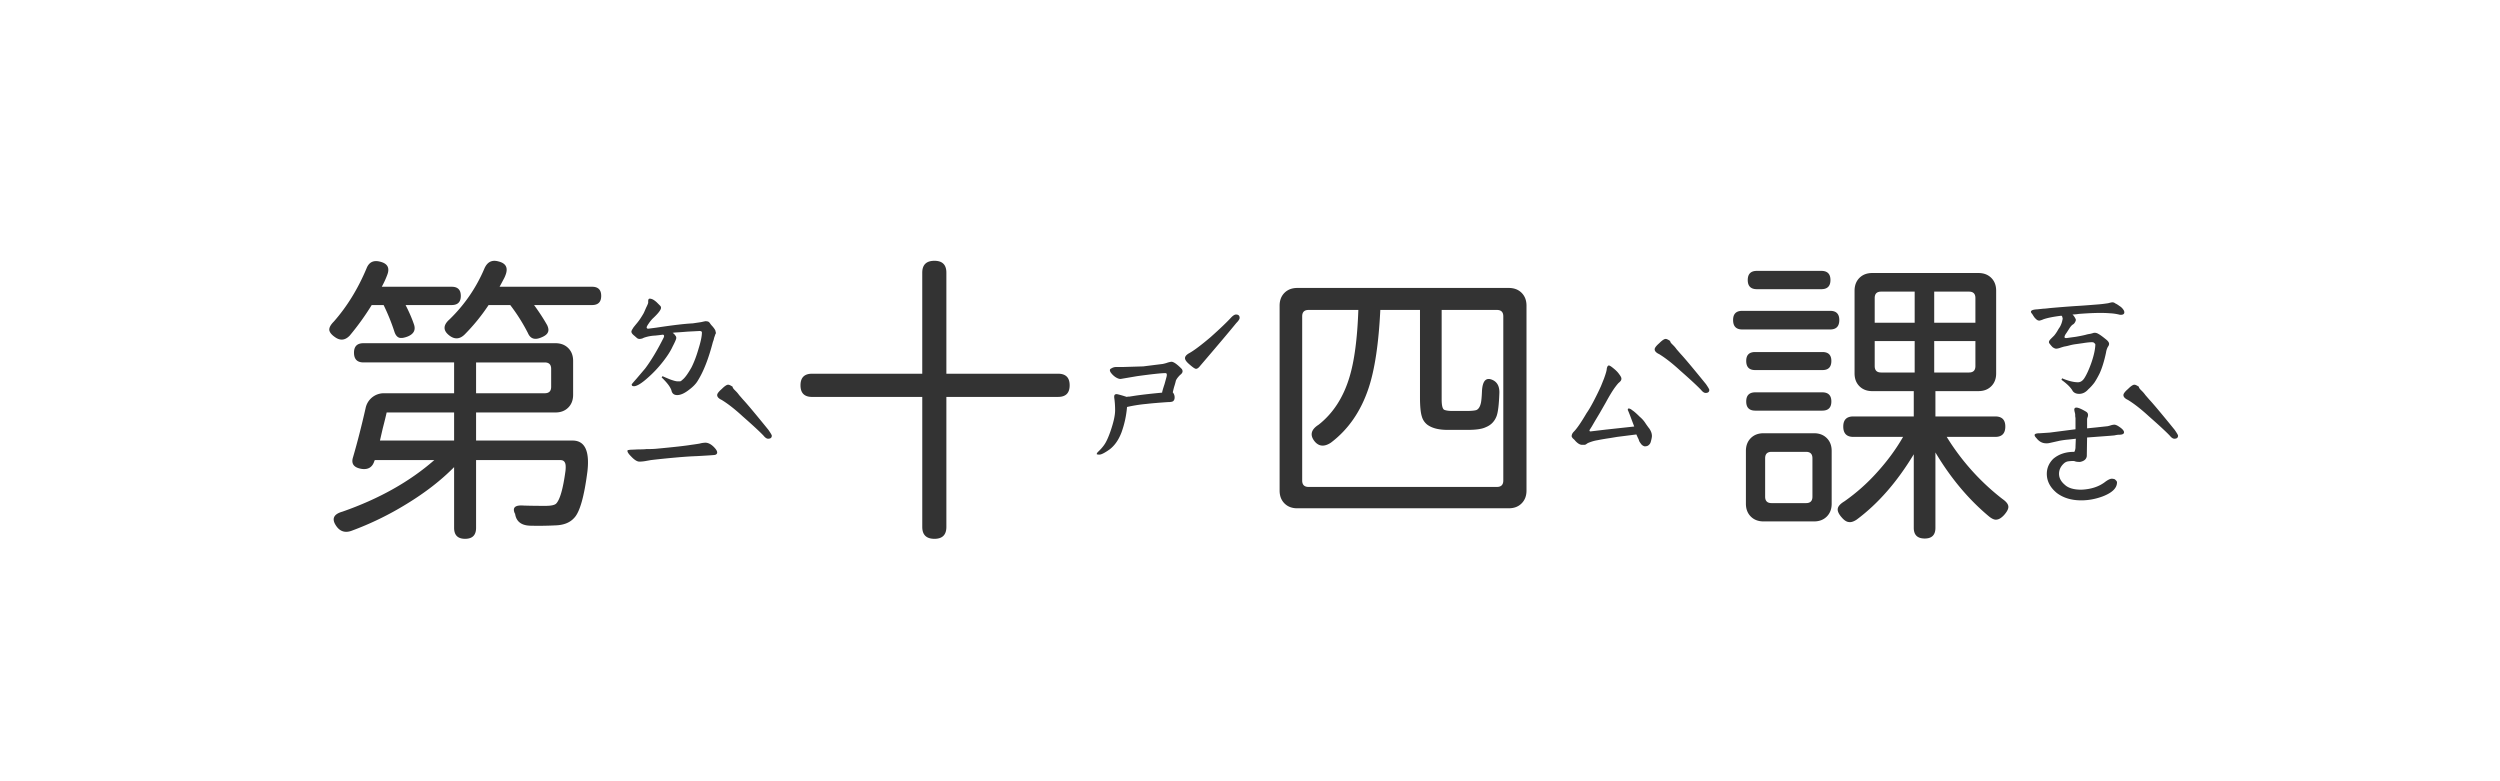 <svg xmlns="http://www.w3.org/2000/svg" width="160" height="50" fill="none"><path fill="#333" d="M43.34 25.285c-.208 0-.332-.104-.371-.312-.078-.222-.287-.495-.625-.82l.059-.079c.052.026.201.091.449.195.247.092.416.137.508.137h.175a.383.383 0 0 0 .137-.097c.156-.118.352-.385.586-.801.17-.339.319-.736.45-1.192.142-.455.214-.8.214-1.035 0-.065-.052-.097-.156-.097l-.742.039-.508.039-.332.02-.137.019a.55.55 0 0 1 .176.176.21.21 0 0 1 .058.156c0 .065-.078.247-.234.547-.13.286-.338.612-.625.976a7.374 7.374 0 0 1-.957 1.016c-.39.351-.684.534-.879.547a.37.37 0 0 1-.117-.02.133.133 0 0 1-.04-.097c0-.014.105-.137.313-.372l.547-.644c.39-.52.788-1.185 1.192-1.992.039-.104.02-.163-.059-.176-.078.013-.24.033-.488.059a2.513 2.513 0 0 0-.664.117.619.619 0 0 0-.137.058.64.64 0 0 1-.195.04.265.265 0 0 1-.196-.079l-.156-.136c-.117-.092-.176-.176-.176-.254 0-.026.013-.065.04-.117l.097-.157c.052-.065.137-.17.254-.312.117-.143.247-.339.39-.586.027-.052.079-.17.157-.352.091-.182.136-.293.136-.332v-.078c0-.078.014-.13.04-.156.026-.026.084-.026.175 0 .092.026.202.098.332.215l.215.215c.04.039.059.084.059.136 0 .13-.182.365-.547.703a2.276 2.276 0 0 0-.234.293c-.092.13-.137.215-.137.254 0 .078.059.104.176.078l.449-.058c1.029-.157 1.803-.248 2.324-.274l.528-.078.175-.039.098-.02c.104 0 .176.014.215.04.039.026.078.071.117.136.039.052.078.098.117.137.091.104.156.195.195.274l.04.175-.04.078-.039.118c-.026.065-.045.13-.058.195-.013.052-.033.11-.059.176-.273 1.054-.592 1.875-.957 2.46-.117.209-.319.417-.605.626-.274.208-.515.312-.723.312Zm-2.422 4.258c-.143 0-.319-.11-.527-.332-.157-.156-.235-.273-.235-.352 0-.039.026-.058.078-.058a.823.823 0 0 1 .196-.02l.43-.02c.247 0 .41-.006.488-.019.247 0 .456-.006.625-.02 1.12-.104 1.875-.188 2.266-.253.195-.026.37-.052.527-.078a1.63 1.63 0 0 1 .37-.059c.183 0 .365.091.548.273.143.144.215.26.215.352 0 .078-.046.13-.137.156-.065.013-.45.04-1.153.078-.39.013-.872.046-1.445.098-.573.052-1.074.104-1.504.156l-.332.059c-.143.026-.28.039-.41.039Zm5.684-4.922c.065 0 .163.046.293.137-.013.026.013.078.078.156l.136.137c.066.065.13.143.196.234l.254.293c.234.248.775.892 1.62 1.934.144.208.216.332.216.37 0 .131-.078.196-.235.196-.09 0-.188-.065-.293-.195-.247-.26-.69-.67-1.328-1.23-.495-.456-.944-.808-1.347-1.055-.196-.091-.293-.196-.293-.313 0-.091.097-.221.293-.39.182-.183.319-.274.41-.274Zm-16.836 9.863c-.469 0-.703-.234-.703-.703v-3.886c-.834.846-1.85 1.634-3.047 2.363a19.654 19.654 0 0 1-3.535 1.719c-.378.13-.684.045-.918-.254-.365-.482-.248-.808.351-.977 2.344-.82 4.304-1.92 5.88-3.3h-3.81c0 .025-.006.038-.019.038-.117.404-.384.58-.8.528-.522-.078-.71-.332-.567-.762.273-.938.54-1.98.8-3.125a1.19 1.19 0 0 1 1.192-.957h4.473v-1.973h-5.801c-.404 0-.606-.208-.606-.625 0-.403.202-.605.606-.605h12.285c.339 0 .612.104.82.312.209.209.313.482.313.82v2.169c0 .338-.104.612-.313.82-.208.208-.481.312-.82.312h-5.078v1.797h6.172c.781 0 1.1.651.957 1.953-.209 1.641-.495 2.644-.86 3.008-.273.3-.677.456-1.21.469a21.26 21.26 0 0 1-1.582.02c-.573-.014-.899-.26-.977-.743v-.02l-.02-.019c-.169-.377.013-.547.547-.508.417.014.886.02 1.407.02.351 0 .579-.046.683-.137.248-.247.45-.95.606-2.11.026-.26.013-.435-.04-.526-.052-.105-.15-.157-.293-.157h-5.39v4.336c0 .469-.235.703-.703.703Zm-5.45-6.289h4.747v-1.797h-4.317c-.052.235-.136.58-.254 1.036l-.175.761Zm6.153-3.027h4.395c.273 0 .41-.137.41-.41v-1.152c0-.274-.137-.41-.41-.41H30.469v1.972Zm-8.086-3.691c-.287.299-.592.338-.918.117-.234-.157-.365-.313-.39-.469-.014-.156.084-.338.292-.547.847-.963 1.543-2.096 2.09-3.398.156-.404.45-.547.88-.43.468.117.618.397.448.84a5.613 5.613 0 0 1-.351.762H28.906c.391 0 .586.195.586.585 0 .391-.195.586-.586.586h-2.949c.235.456.417.88.547 1.27.104.338-.033.586-.41.742-.235.091-.417.117-.547.078-.143-.052-.247-.189-.313-.41a12.99 12.99 0 0 0-.683-1.68h-.762a16.62 16.62 0 0 1-1.406 1.954Zm12.266.117c-.417.182-.703.09-.86-.274a11.612 11.612 0 0 0-1.133-1.797H31.27a12.372 12.372 0 0 1-1.543 1.895c-.3.286-.612.313-.938.078-.443-.325-.449-.677-.02-1.055a9.883 9.883 0 0 0 2.227-3.242c.183-.43.482-.586.899-.469.494.118.644.417.449.899a1.49 1.49 0 0 1-.078.176c-.13.247-.228.43-.293.547h5.918c.39 0 .586.195.586.585 0 .391-.196.586-.586.586H34.18c.325.443.605.873.84 1.29.09.195.104.351.039.468-.052.117-.189.222-.41.313ZM70.371 29.094a.485.485 0 0 1-.175-.02c-.013-.026.006-.071.058-.137.182-.169.326-.332.43-.488.117-.17.24-.436.37-.8.21-.6.313-1.062.313-1.387 0-.3-.02-.573-.058-.82v-.06c0-.142.09-.188.273-.136.157.04.332.091.528.156a.594.594 0 0 1 .175-.02l.371-.058c.443-.065 1.016-.13 1.72-.195 0-.052.051-.235.155-.547l.118-.43c.052-.182.032-.273-.059-.273-.26 0-.866.065-1.816.195l-1.035.176c-.092.013-.209-.026-.352-.117a1.187 1.187 0 0 1-.313-.313c-.065-.117-.052-.195.04-.234a.585.585 0 0 1 .312-.098h.449l1.29-.039 1.25-.156c.064-.013.142-.033.234-.059a1.41 1.41 0 0 1 .293-.078c.13-.026.351.117.664.43.052.052.078.11.078.176 0 .078-.052.156-.156.234-.144.143-.235.267-.274.371-.013.065-.039.163-.078.293-.04.117-.078.267-.117.45a.493.493 0 0 1 .117.331c0 .105-.033.183-.098.235-.052.039-.163.058-.332.058-.586.04-1.048.078-1.386.118a9.373 9.373 0 0 0-1.23.195 6.281 6.281 0 0 1-.352 1.621c-.183.482-.437.846-.762 1.094-.313.221-.528.332-.645.332Zm8.73-8.965c.157 0 .235.072.235.215 0 .078-.072.189-.215.332-.39.482-1.165 1.4-2.324 2.754-.091.117-.176.175-.254.175-.065 0-.208-.097-.43-.293-.182-.156-.273-.286-.273-.39 0-.117.098-.228.293-.332.3-.17.749-.508 1.348-1.016.599-.534 1.041-.957 1.328-1.27.117-.116.215-.175.293-.175ZM59.806 34.484c-.521 0-.781-.254-.781-.761v-8.32h-7.051c-.495 0-.742-.248-.742-.743s.247-.742.742-.742h7.05v-6.465c0-.508.261-.762.782-.762.508 0 .762.254.762.762v6.465h7.148c.495 0 .742.247.742.742s-.247.742-.742.742h-7.148v8.32c0 .508-.254.762-.762.762ZM105.254 28.566a.415.415 0 0 1-.254-.195.658.658 0 0 1-.097-.156.776.776 0 0 0-.079-.195l-.097-.215-1.231.156-.468.078a14.44 14.44 0 0 0-.801.137c-.17.026-.352.078-.547.156a.51.51 0 0 0-.137.078c-.052.04-.098.059-.137.059h-.156c-.13 0-.273-.085-.43-.254a.886.886 0 0 0-.156-.156c-.052-.066-.078-.111-.078-.137 0-.104.046-.202.137-.293.195-.195.469-.593.82-1.192.13-.182.287-.449.469-.8.182-.352.325-.645.43-.88-.013.04.058-.136.214-.527.118-.325.176-.533.176-.625.026-.143.072-.214.137-.214.052 0 .163.071.332.215.143.117.254.234.332.351.091.117.137.208.137.273a.241.241 0 0 1-.039.137.673.673 0 0 1-.137.137c-.052.052-.117.13-.195.234-.17.222-.378.56-.625 1.016l-.391.683-.293.489-.215.37-.137.216a.083.083 0 0 0 0 .078c.013.013.033.02.059.02l.996-.118 1.797-.195-.156-.41a12.722 12.722 0 0 0-.235-.606c-.013-.013-.019-.039-.019-.078s.019-.058.058-.058c.066 0 .144.039.235.117.104.065.26.201.469.41.156.13.286.28.39.45.117.168.189.266.215.292.117.17.176.332.176.488 0 .078-.026.209-.078.391a.4.4 0 0 1-.157.215c-.052.039-.13.058-.234.058Zm1.348-6.875c.065 0 .162.046.293.137-.013.026.013.078.078.156l.137.137c.065.065.13.143.195.235l.254.292c.234.248.775.892 1.621 1.934.143.208.215.332.215.371 0 .13-.078.195-.235.195-.091 0-.188-.065-.293-.195-.247-.26-.69-.67-1.328-1.23-.495-.456-.944-.808-1.347-1.055-.196-.091-.293-.195-.293-.313 0-.09.097-.22.293-.39.182-.182.319-.274.41-.274Zm-23.575 10.84c-.338 0-.612-.104-.82-.312-.208-.209-.312-.482-.312-.82V19.561c0-.338.104-.611.312-.82.209-.208.482-.312.82-.312h13.536c.338 0 .612.104.82.312.208.209.313.482.313.82v11.836c0 .339-.105.612-.313.82-.208.21-.482.313-.82.313H83.028Zm.723-1.367h12.051c.273 0 .41-.137.41-.41V20.246c0-.273-.137-.41-.41-.41h-3.535v5.723c0 .377.052.599.156.664.117.052.293.078.527.078h.899c.312 0 .527-.02.644-.059.144-.065.241-.228.293-.488.026-.143.046-.365.059-.664.026-.742.273-.99.742-.742.274.156.397.442.371.859-.026.703-.084 1.178-.176 1.426-.13.338-.358.573-.683.703-.234.117-.619.176-1.153.176h-1.308c-.56 0-.99-.111-1.29-.332a1.001 1.001 0 0 1-.35-.528c-.079-.247-.118-.657-.118-1.23v-5.586H88.34c-.104 2.135-.352 3.796-.742 4.98-.495 1.498-1.302 2.67-2.422 3.516-.417.273-.762.247-1.035-.078-.326-.404-.241-.762.254-1.074.924-.73 1.582-1.745 1.972-3.047.313-1.029.502-2.461.567-4.297H83.75c-.273 0-.41.137-.41.41v10.508c0 .273.137.41.41.41ZM133.067 25.207c-.183 0-.319-.059-.411-.176-.117-.221-.358-.462-.722-.722l.039-.098c.403.17.742.254 1.015.254.17 0 .313-.098.43-.293.13-.209.267-.508.41-.899.17-.481.261-.885.274-1.21 0-.04-.02-.072-.059-.098-.039-.04-.071-.059-.098-.059-.117-.013-.338.007-.664.059l-.41.058a3.17 3.17 0 0 0-.41.079 3.02 3.02 0 0 1-.351.078 3.75 3.75 0 0 0-.254.078.935.935 0 0 1-.254.058c-.065 0-.143-.032-.235-.097a2.01 2.01 0 0 1-.214-.254c-.014-.013-.02-.04-.02-.078 0-.052.039-.117.117-.196l.215-.214c.065-.079.13-.17.195-.274.065-.117.118-.202.157-.254.065-.104.117-.228.156-.37l.039-.177a.614.614 0 0 0-.02-.097c-.013-.065-.039-.098-.078-.098-.521.065-.905.143-1.152.234-.052.026-.13.053-.234.079a.295.295 0 0 1-.235-.118c-.039-.013-.117-.117-.234-.312-.052-.052-.078-.098-.078-.137 0-.091.136-.143.41-.156l.371-.04c.065 0 .202-.012.41-.038a79.2 79.2 0 0 1 1.738-.137c.261-.013.71-.046 1.348-.098.182-.013.404-.039.664-.078.143-.039.234-.058.273-.058.066 0 .131.026.196.078.065.026.15.078.254.156a.757.757 0 0 1 .234.215c.052.065.078.13.078.195s-.032.11-.097.137a.418.418 0 0 1-.254 0 3.073 3.073 0 0 0-.547-.078 8.652 8.652 0 0 0-.352-.02c-.443-.013-.996.007-1.66.059a3.17 3.17 0 0 1-.41.039c.078.065.15.17.215.312v.04c0 .038-.02.09-.059.156a.338.338 0 0 1-.137.136c-.065.04-.143.13-.234.274-.091.143-.15.234-.176.273-.078.104-.117.19-.117.254 0 .052.052.072.156.059.091-.013.28-.04.567-.078.299-.052.521-.098.664-.137.039-.013.097-.026.176-.04.091-.012.195-.038.312-.077a.424.424 0 0 1 .274.058c.104.052.26.163.468.332.157.118.235.222.235.313 0 .065-.026.13-.078.195a1.11 1.11 0 0 0-.118.371c-.117.547-.254.99-.41 1.328-.117.235-.228.43-.332.586a2.921 2.921 0 0 1-.39.43c-.17.195-.365.293-.586.293Zm.136 6.816c-.625 0-1.146-.156-1.562-.468-.43-.352-.645-.762-.645-1.23 0-.365.137-.684.41-.958.352-.3.795-.449 1.329-.449.026 0 .045-.026.058-.078a.694.694 0 0 0 .039-.254l.02-.508a15.2 15.2 0 0 1-.528.059 5.373 5.373 0 0 0-.546.078c.065-.013-.137.032-.606.137a.79.79 0 0 1-.215.02c-.247 0-.456-.112-.625-.333-.078-.078-.117-.143-.117-.195 0-.078.117-.117.352-.117l.605-.04 1.66-.214v-.723a.729.729 0 0 1-.019-.176.506.506 0 0 0-.02-.156 1.178 1.178 0 0 1-.039-.195c0-.091.046-.137.137-.137.117 0 .319.085.605.254.091.052.137.123.137.215a.388.388 0 0 1-.039.175.432.432 0 0 0-.02.137v.547l.586-.059.723-.078c.065-.013.137-.032.215-.058a.836.836 0 0 1 .215-.04c.078 0 .175.04.293.118.221.143.332.267.332.371 0 .104-.111.156-.332.156-.065 0-.157.013-.274.04-.117.012-.267.025-.449.038l-1.309.098-.019 1.191c-.026.196-.169.32-.43.372h-.039c-.078 0-.156-.007-.234-.02a.447.447 0 0 0-.157-.04c-.104 0-.208.007-.312.02a.518.518 0 0 0-.273.118c-.222.195-.332.423-.332.683 0 .26.123.495.371.703.221.209.573.313 1.054.313.638-.026 1.159-.202 1.563-.527.169-.118.299-.176.39-.176a.64.64 0 0 1 .196.039l.078.078c.039.039.058.078.058.117 0 .365-.306.664-.918.899-.455.169-.911.253-1.367.253Zm3.399-7.402c.065 0 .162.046.293.137-.013.026.013.078.078.156l.137.137c.065.065.13.143.195.234l.254.293c.234.248.775.892 1.621 1.934.143.208.215.332.215.37 0 .131-.078.196-.235.196-.091 0-.188-.065-.293-.195-.247-.26-.69-.67-1.328-1.23-.495-.456-.944-.808-1.347-1.055-.196-.091-.293-.196-.293-.313 0-.091.097-.221.293-.39.182-.183.319-.274.41-.274Zm-13.418 9.844c-.469 0-.703-.228-.703-.684v-4.707c-1.068 1.771-2.286 3.164-3.653 4.18-.195.13-.364.182-.508.156-.143-.013-.292-.11-.449-.293-.195-.221-.28-.41-.254-.566.026-.157.17-.313.43-.469a12.186 12.186 0 0 0 2.07-1.836c.664-.73 1.224-1.49 1.68-2.285h-3.184c-.429 0-.644-.221-.644-.664 0-.43.215-.645.644-.645h3.868v-1.62h-2.657c-.338 0-.612-.105-.82-.313-.208-.209-.312-.482-.312-.82v-5.294c0-.338.104-.611.312-.82.208-.208.482-.312.82-.312H126.621c.339 0 .612.104.821.312.208.209.312.482.312.82v5.293c0 .339-.104.612-.312.82-.209.21-.482.313-.821.313h-2.754v1.621h3.828c.43 0 .645.215.645.645 0 .443-.215.664-.645.664h-3.105a14.91 14.91 0 0 0 3.555 3.965c.247.17.377.332.39.488.013.143-.078.326-.273.547-.169.182-.326.28-.469.293-.13.026-.293-.04-.488-.195-1.315-1.094-2.461-2.461-3.438-4.102v4.824c0 .456-.228.684-.683.684Zm-10.313-1.094c-.338 0-.612-.104-.82-.312-.208-.209-.313-.482-.313-.82v-3.38c0-.338.105-.612.313-.82.208-.208.482-.312.82-.312h3.223c.338 0 .612.104.82.312.209.208.313.482.313.82v3.38c0 .338-.104.611-.313.82-.208.208-.482.312-.82.312h-3.223Zm.508-1.172h2.207c.274 0 .41-.136.41-.41v-2.46c0-.274-.136-.411-.41-.411h-2.207c-.273 0-.41.137-.41.41v2.461c0 .273.137.41.41.41Zm-1.035-5.918c-.391 0-.586-.195-.586-.586 0-.39.195-.586.586-.586h4.277c.391 0 .586.196.586.586 0 .39-.195.586-.586.586h-4.277Zm8.047-2.441h2.148v-2.012h-2.558v1.602c0 .273.136.41.41.41Zm3.398 0h2.227c.273 0 .41-.137.41-.41v-1.602h-2.637v2.012Zm-11.465-.156c-.377 0-.566-.196-.566-.586 0-.378.189-.567.566-.567h4.317c.377 0 .566.19.566.567 0 .39-.189.586-.566.586h-4.317Zm-.82-2.598c-.391 0-.586-.202-.586-.605 0-.391.195-.587.586-.587h5.625c.391 0 .586.196.586.587 0 .403-.195.605-.586.605h-5.625Zm8.477-.43h2.558v-1.992H120.391c-.274 0-.41.137-.41.41v1.582Zm3.808 0h2.637v-1.582c0-.273-.137-.41-.41-.41h-2.227v1.992Zm-11.347-2.148c-.391 0-.586-.195-.586-.586 0-.39.195-.586.586-.586h4.121c.39 0 .586.195.586.586 0 .39-.196.586-.586.586h-4.121Z"/></svg>
